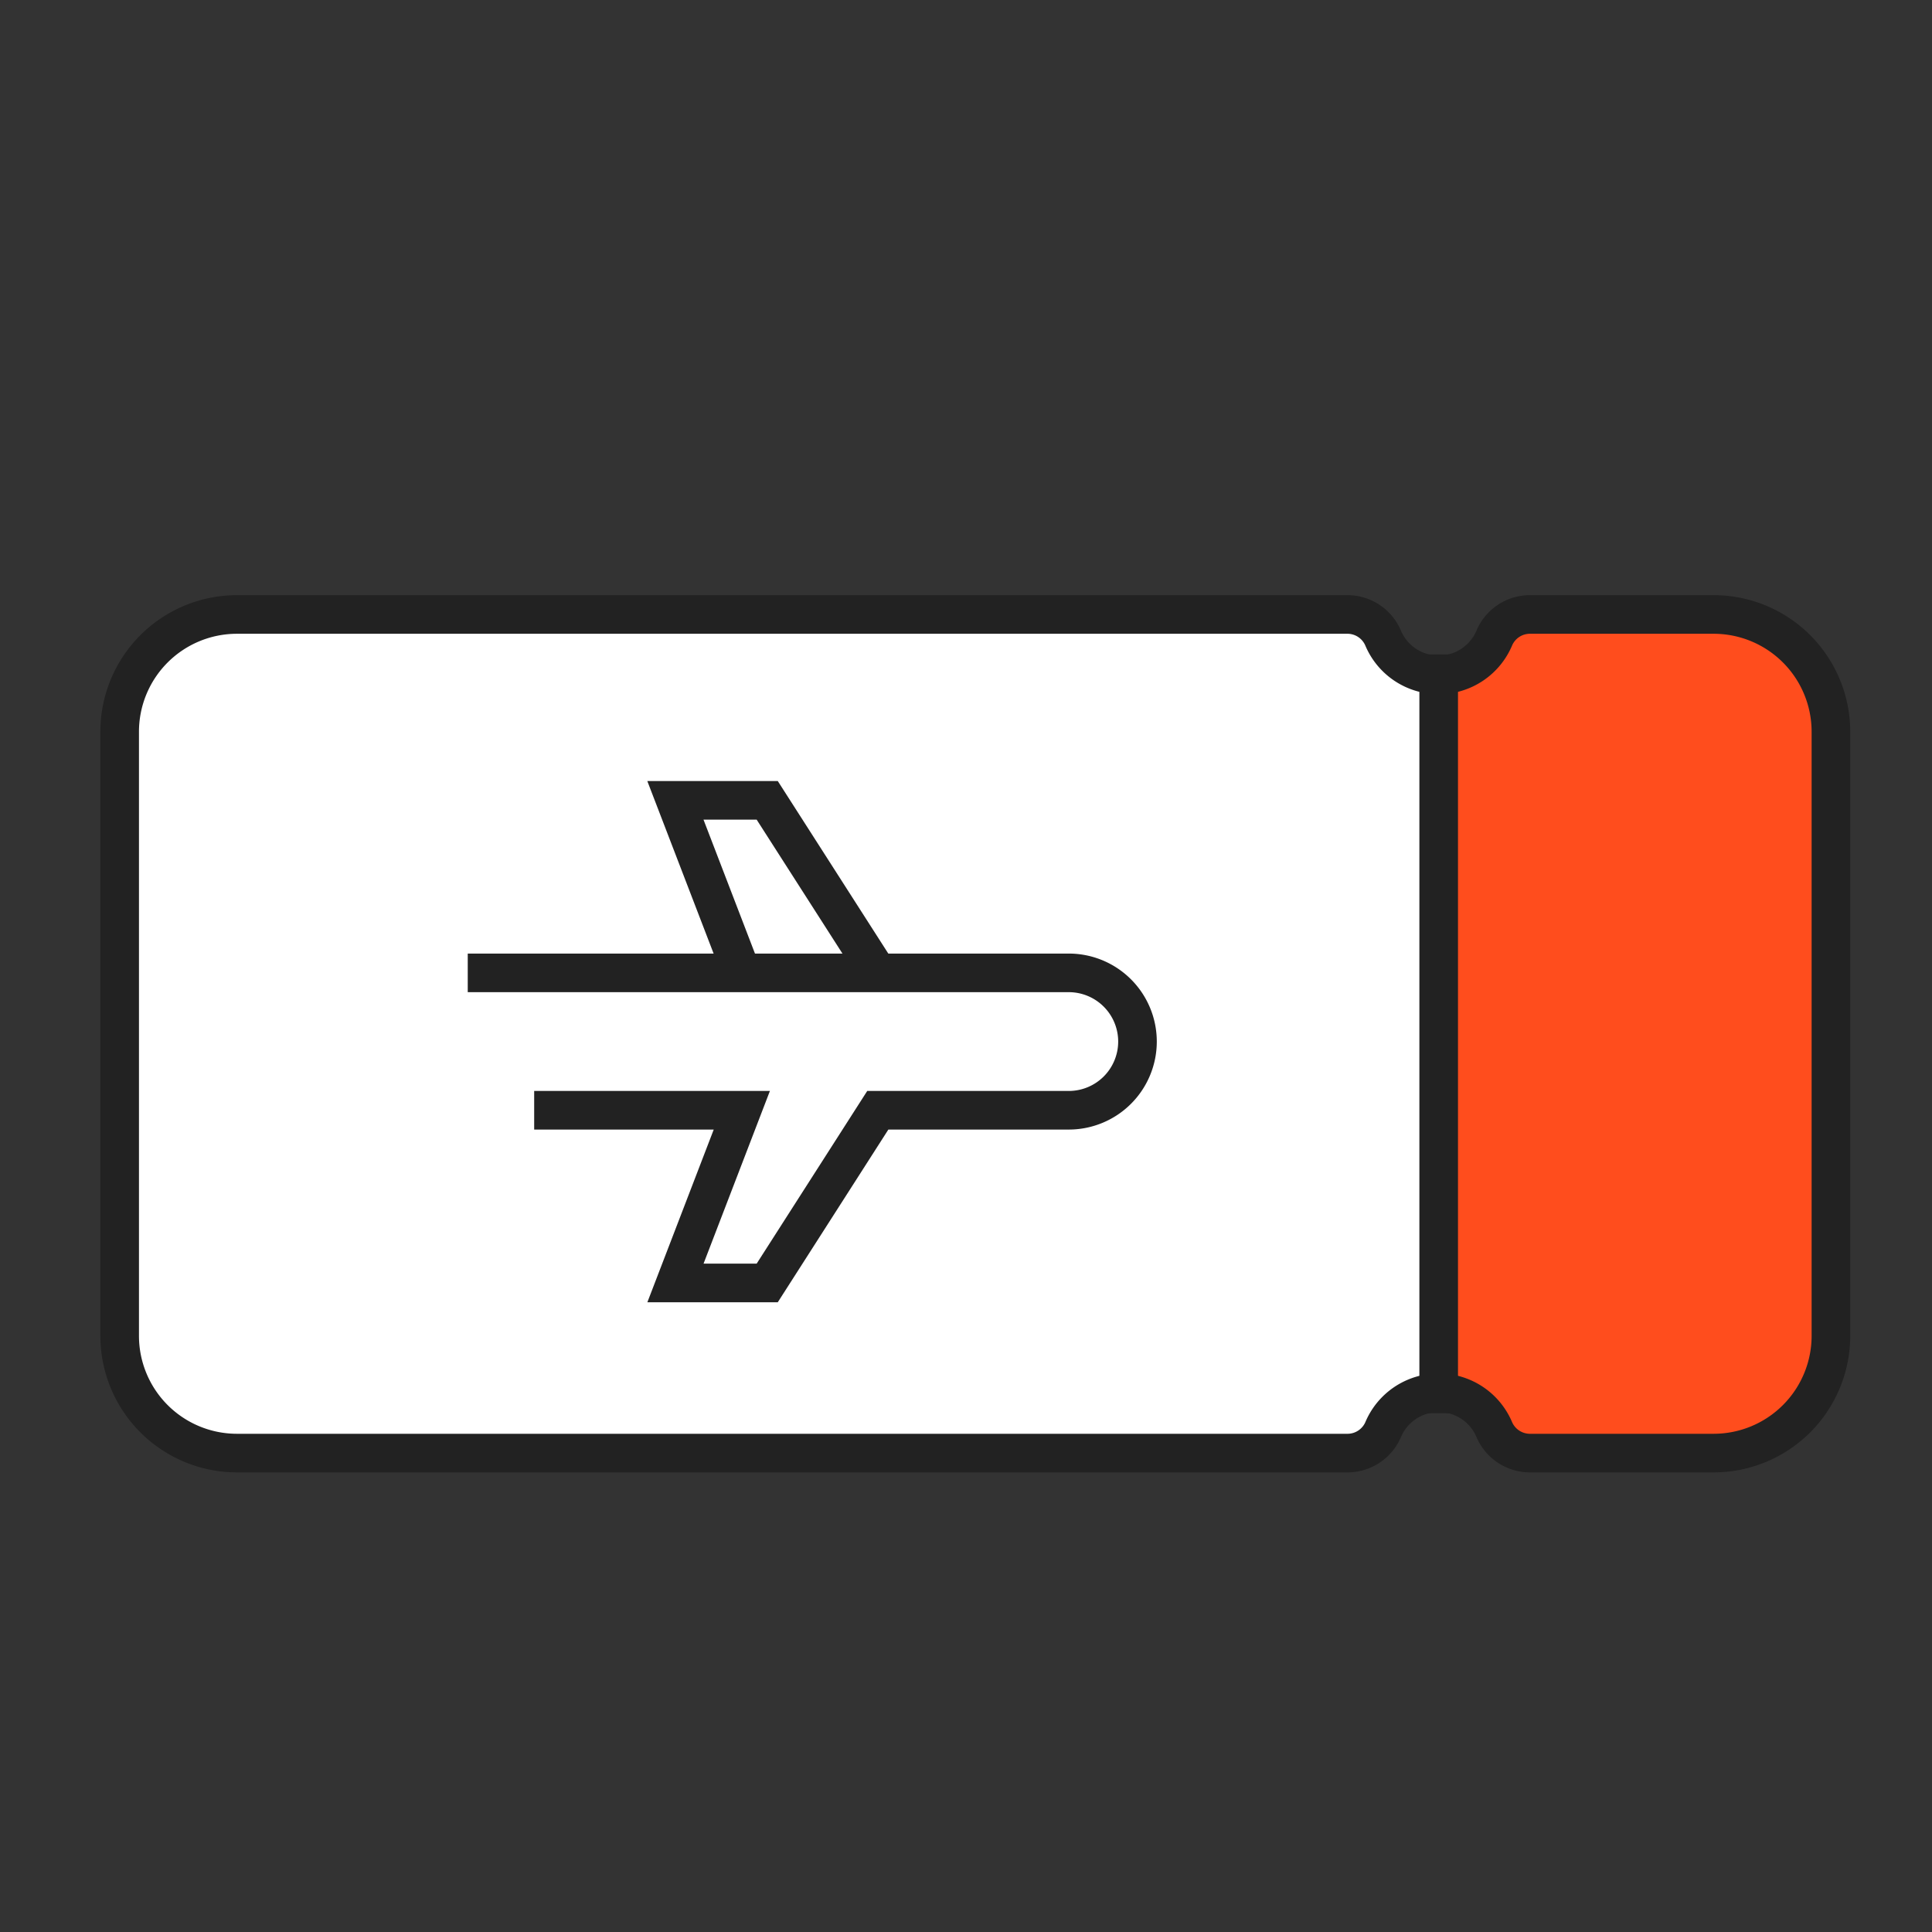 <svg xmlns="http://www.w3.org/2000/svg" width="100.098" height="100.098" viewBox="0 0 100.098 100.098">
  <rect x="0" y="0" width="100.098" height="100.098" fill="#333333" stroke="none"/>
  <g id="ico_nav_1-1" transform="translate(0.05 0.05)">
    <rect id="사각형_30123" data-name="사각형 30123" width="99.999" height="99.999" transform="translate(0 99.999) rotate(-90)" fill="none" stroke="red" stroke-miterlimit="10" stroke-width="0.1" opacity="0"/>
    <path id="패스_3088" data-name="패스 3088" d="M76.223,85.1" transform="translate(-26.576 -30.996)" fill="none" stroke="#222" stroke-miterlimit="10" stroke-width="2"/>
    <g id="그룹_3243" data-name="그룹 3243" transform="translate(-669.853 -121.695)">
      <path id="패스_3145" data-name="패스 3145" d="M679.707-5.2h-9.479A2.007,2.007,0,0,0,668.353-4a3.128,3.128,0,0,1-2.89,1.931A3.125,3.125,0,0,1,662.574-4,2.01,2.01,0,0,0,660.7-5.2H603.2A6.076,6.076,0,0,0,597.121.878V34.087a6.077,6.077,0,0,0,6.076,6.076h57.5a2.012,2.012,0,0,0,1.876-1.193,3.126,3.126,0,0,1,5.778,0,2.012,2.012,0,0,0,1.876,1.193h9.479a6.077,6.077,0,0,0,6.076-6.076V.878A6.076,6.076,0,0,0,679.707-5.2Z" transform="translate(78.879 157.724)" fill="#fff"/>
      <path id="패스_3144" data-name="패스 3144" d="M4,5.032,8.166,1H19.323a4.032,4.032,0,0,1,4.032,4.032V40.414a4.032,4.032,0,0,1-4.032,4.032H7.4L4,41.882Z" transform="translate(740.342 151.98)" fill="#ff4d1d"/>
      <path id="패스_3142" data-name="패스 3142" d="M679.707-4.2h-9.479A2.007,2.007,0,0,0,668.353-3a3.128,3.128,0,0,1-2.89,1.931A3.125,3.125,0,0,1,662.574-3,2.01,2.01,0,0,0,660.7-4.2H603.2a6.076,6.076,0,0,0-6.076,6.075V33.173a6.077,6.077,0,0,0,6.076,6.076h57.5a2.012,2.012,0,0,0,1.876-1.193,3.126,3.126,0,0,1,5.778,0,2.012,2.012,0,0,0,1.876,1.193h9.479a6.077,6.077,0,0,0,6.076-6.076V1.878A6.076,6.076,0,0,0,679.707-4.2Z" transform="translate(78.879 157.681)" fill="none" stroke="#222" stroke-linejoin="bevel" stroke-miterlimit="10" stroke-width="2"/>
      <g id="그룹_898" data-name="그룹 898" transform="translate(728.737 163.111) rotate(90)">
        <path id="패스_821" data-name="패스 821" d="M8.945,0V7.049L0,10.487V5.73Z" transform="translate(0 13.454)" fill="#fff" stroke="#222" stroke-miterlimit="10" stroke-width="2"/>
        <path id="패스_822" data-name="패스 822" d="M7.118,31.258V20.5l8.947,3.438V19.184L7.118,13.455V3.56A3.56,3.56,0,0,0,3.559,0h0A3.56,3.56,0,0,0,0,3.56V34.7" transform="translate(8.939)" fill="#fff" stroke="#222" stroke-miterlimit="10" stroke-width="2"/>
      </g>
      <line id="선_425" data-name="선 425" y2="39.313" transform="translate(744.342 155.551)" fill="none" stroke="#222" stroke-width="2"/>
    </g>
  </g>
</svg>
